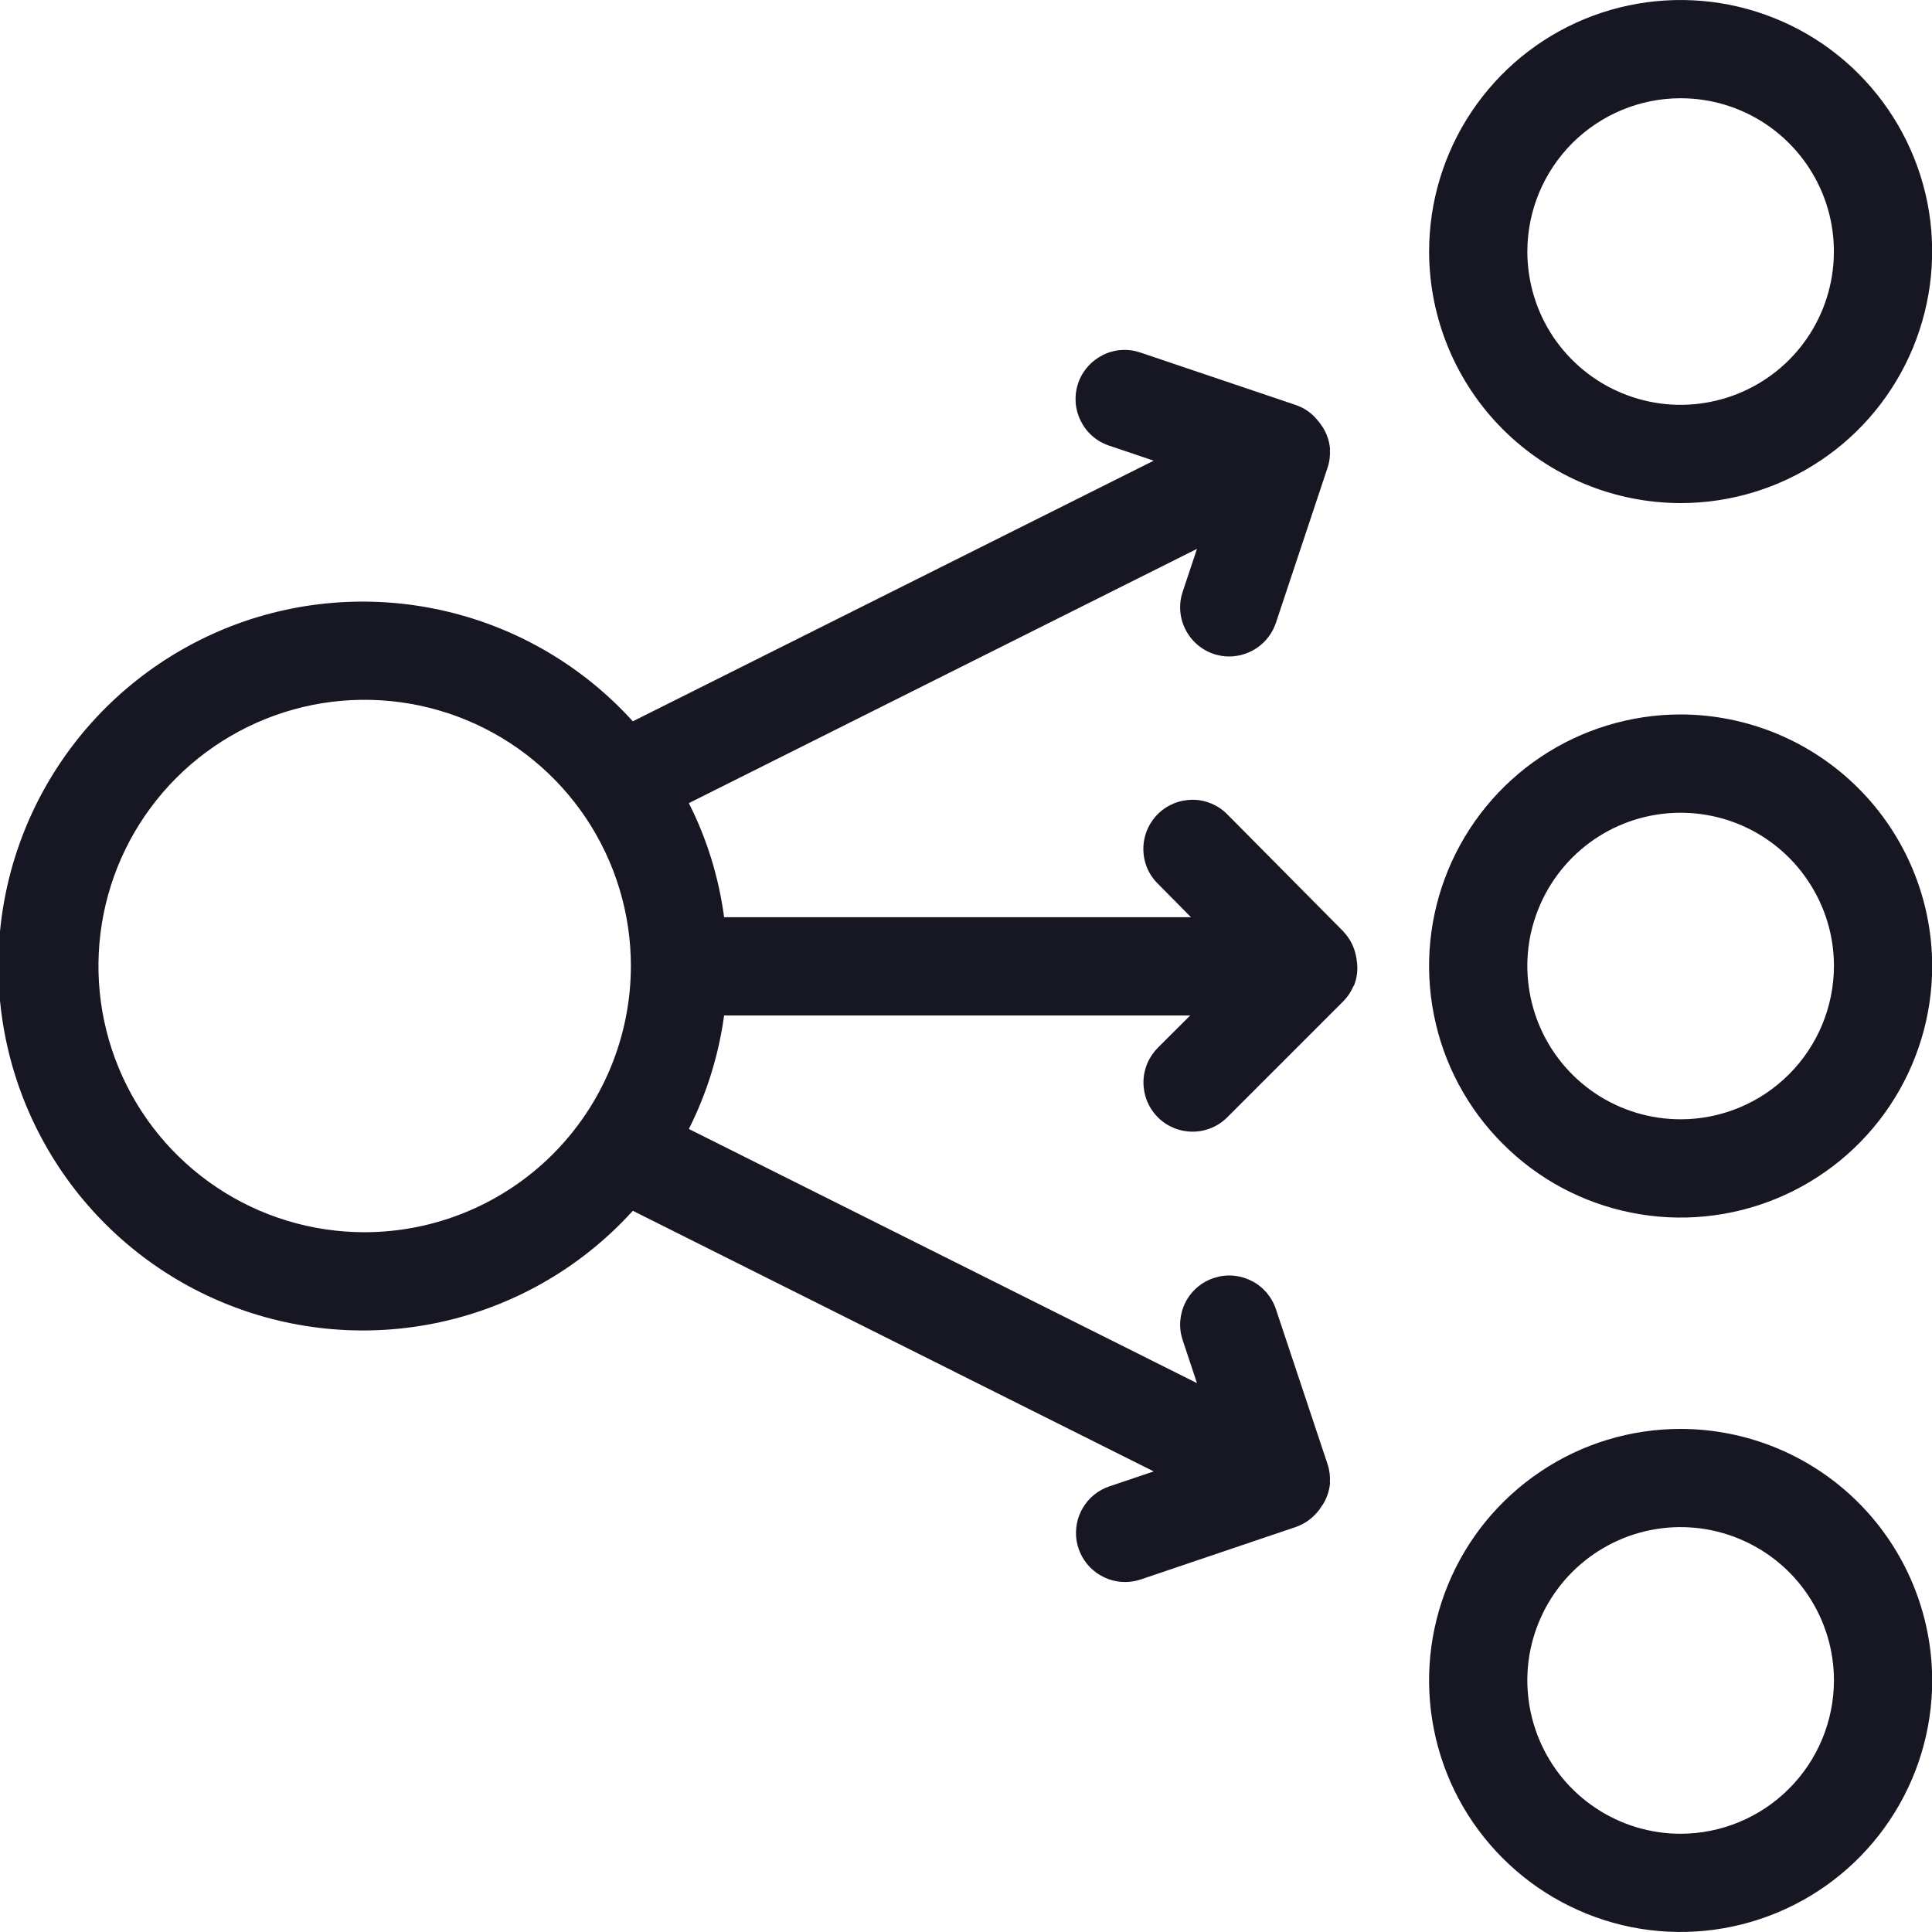 <svg width="20" height="20" viewBox="0 0 20 20" fill="none" xmlns="http://www.w3.org/2000/svg">
<g clip-path="url(#clip0_10317_147443)">
<g clip-path="url(#clip1_10317_147443)">
<path d="M17.398 5.208C17.913 5.208 18.416 5.055 18.844 4.769C19.273 4.483 19.606 4.076 19.803 3.6C20 3.124 20.052 2.601 19.952 2.096C19.851 1.591 19.603 1.127 19.239 0.763C18.875 0.398 18.411 0.151 17.906 0.05C17.401 -0.05 16.877 0.001 16.401 0.198C15.925 0.395 15.519 0.729 15.233 1.157C14.947 1.585 14.794 2.089 14.794 2.604C14.795 3.294 15.069 3.956 15.557 4.444C16.046 4.932 16.707 5.207 17.398 5.208ZM17.398 1.017C17.712 1.017 18.018 1.11 18.279 1.284C18.54 1.459 18.744 1.707 18.864 1.997C18.984 2.287 19.015 2.606 18.954 2.913C18.893 3.221 18.742 3.504 18.52 3.726C18.298 3.948 18.015 4.099 17.707 4.16C17.399 4.222 17.081 4.19 16.791 4.07C16.5 3.95 16.253 3.746 16.078 3.486C15.904 3.225 15.811 2.918 15.811 2.604C15.811 2.183 15.979 1.78 16.276 1.482C16.574 1.185 16.977 1.017 17.398 1.017V1.017Z" fill="#171723"/>
<path d="M17.398 14.792C16.883 14.792 16.379 14.944 15.951 15.231C15.523 15.517 15.189 15.923 14.992 16.399C14.795 16.875 14.743 17.398 14.844 17.904C14.944 18.409 15.192 18.873 15.557 19.237C15.921 19.601 16.385 19.849 16.89 19.95C17.395 20.05 17.919 19.998 18.394 19.801C18.87 19.604 19.277 19.27 19.563 18.842C19.849 18.414 20.002 17.911 20.002 17.396C20.001 16.705 19.726 16.043 19.238 15.555C18.75 15.067 18.088 14.793 17.398 14.792ZM17.398 18.983C17.084 18.983 16.777 18.89 16.516 18.715C16.255 18.541 16.052 18.293 15.932 18.003C15.812 17.713 15.78 17.394 15.841 17.086C15.903 16.778 16.054 16.495 16.276 16.273C16.498 16.052 16.78 15.9 17.088 15.839C17.396 15.778 17.715 15.809 18.005 15.93C18.295 16.05 18.543 16.253 18.717 16.514C18.892 16.775 18.985 17.082 18.985 17.396C18.984 17.816 18.817 18.22 18.519 18.517C18.222 18.815 17.819 18.982 17.398 18.983Z" fill="#171723"/>
<path d="M17.398 7.396C16.883 7.396 16.379 7.549 15.951 7.835C15.523 8.121 15.189 8.528 14.992 9.004C14.795 9.48 14.743 10.003 14.844 10.508C14.944 11.013 15.192 11.477 15.557 11.841C15.921 12.206 16.385 12.454 16.89 12.554C17.395 12.655 17.918 12.603 18.394 12.406C18.87 12.209 19.277 11.875 19.563 11.447C19.849 11.019 20.002 10.515 20.002 10C20.001 9.31 19.726 8.648 19.238 8.16C18.75 7.672 18.088 7.397 17.398 7.396V7.396ZM17.398 11.587C17.084 11.587 16.777 11.494 16.516 11.32C16.255 11.145 16.052 10.898 15.932 10.608C15.812 10.318 15.78 9.999 15.841 9.691C15.903 9.383 16.054 9.1 16.276 8.878C16.498 8.656 16.78 8.505 17.088 8.444C17.396 8.383 17.715 8.414 18.005 8.534C18.295 8.654 18.543 8.858 18.717 9.119C18.892 9.38 18.985 9.686 18.985 10C18.984 10.421 18.817 10.824 18.519 11.122C18.222 11.419 17.819 11.587 17.398 11.587V11.587Z" fill="#171723"/>
<path d="M14.044 9.938C14.042 9.918 14.038 9.897 14.033 9.877C14.013 9.792 13.972 9.714 13.913 9.651L13.91 9.646L12.71 8.435C12.664 8.387 12.608 8.348 12.546 8.321C12.484 8.294 12.418 8.28 12.35 8.279C12.283 8.279 12.216 8.291 12.154 8.316C12.091 8.342 12.034 8.379 11.987 8.426C11.939 8.474 11.901 8.53 11.875 8.592C11.849 8.654 11.836 8.721 11.836 8.788C11.836 8.856 11.849 8.922 11.875 8.985C11.901 9.047 11.94 9.103 11.988 9.15L12.329 9.495H7.496C7.441 9.083 7.318 8.684 7.131 8.314L12.391 5.682L12.243 6.126C12.2 6.254 12.21 6.394 12.271 6.515C12.331 6.635 12.437 6.727 12.565 6.77C12.616 6.787 12.671 6.796 12.725 6.796C12.832 6.795 12.936 6.762 13.023 6.699C13.109 6.637 13.174 6.549 13.208 6.448L13.744 4.838C13.764 4.778 13.771 4.715 13.767 4.651L13.769 4.643L13.768 4.641C13.759 4.553 13.728 4.469 13.676 4.398C13.664 4.38 13.652 4.364 13.637 4.348C13.582 4.279 13.508 4.227 13.426 4.197L13.425 4.196L13.424 4.196L13.422 4.195L13.421 4.195L11.81 3.651C11.746 3.629 11.679 3.619 11.612 3.623C11.545 3.627 11.48 3.644 11.419 3.674C11.359 3.704 11.305 3.745 11.261 3.795C11.216 3.846 11.182 3.904 11.161 3.968C11.139 4.032 11.131 4.099 11.135 4.166C11.14 4.233 11.158 4.298 11.188 4.358C11.218 4.418 11.259 4.472 11.31 4.516C11.361 4.56 11.42 4.593 11.484 4.614L11.943 4.769L6.551 7.467C6.039 6.902 5.369 6.506 4.627 6.33C3.886 6.154 3.109 6.206 2.398 6.48C1.687 6.755 1.076 7.238 0.645 7.866C0.214 8.494 -0.017 9.238 -0.017 10C-0.017 10.762 0.214 11.506 0.645 12.135C1.076 12.763 1.687 13.246 2.398 13.52C3.109 13.794 3.886 13.847 4.627 13.671C5.369 13.495 6.039 13.099 6.551 12.534L11.943 15.232L11.484 15.387C11.37 15.425 11.273 15.503 11.211 15.607C11.149 15.71 11.126 15.832 11.145 15.951C11.165 16.07 11.226 16.178 11.318 16.256C11.41 16.334 11.526 16.377 11.647 16.377C11.702 16.377 11.757 16.368 11.81 16.35L13.421 15.805L13.422 15.805L13.424 15.804L13.425 15.804L13.426 15.803C13.508 15.772 13.582 15.72 13.638 15.652C13.652 15.636 13.665 15.619 13.676 15.601C13.728 15.53 13.759 15.446 13.768 15.359L13.769 15.357L13.767 15.348C13.771 15.285 13.764 15.222 13.744 15.161L13.208 13.552C13.187 13.488 13.153 13.43 13.11 13.379C13.066 13.329 13.013 13.287 12.953 13.258C12.893 13.228 12.828 13.21 12.761 13.205C12.695 13.2 12.628 13.209 12.565 13.23C12.501 13.251 12.443 13.284 12.392 13.328C12.341 13.372 12.3 13.425 12.27 13.485C12.24 13.545 12.223 13.61 12.218 13.676C12.213 13.743 12.222 13.81 12.243 13.873L12.391 14.318L7.131 11.687C7.317 11.318 7.44 10.921 7.496 10.512H12.321L11.989 10.843C11.942 10.89 11.903 10.947 11.877 11.008C11.851 11.07 11.837 11.137 11.837 11.204C11.837 11.271 11.85 11.338 11.875 11.4C11.901 11.462 11.938 11.518 11.986 11.566C12.033 11.614 12.09 11.651 12.152 11.677C12.214 11.702 12.281 11.715 12.348 11.715C12.415 11.715 12.482 11.701 12.543 11.675C12.605 11.649 12.662 11.61 12.709 11.562L13.908 10.363C13.952 10.318 13.987 10.265 14.011 10.208L14.018 10.199L14.019 10.196C14.05 10.114 14.059 10.025 14.044 9.938V9.938ZM3.775 12.756C3.23 12.756 2.697 12.595 2.244 12.292C1.791 11.989 1.437 11.559 1.229 11.055C1.02 10.551 0.966 9.997 1.072 9.463C1.178 8.928 1.441 8.437 1.826 8.052C2.212 7.666 2.703 7.404 3.237 7.297C3.772 7.191 4.326 7.246 4.829 7.454C5.333 7.663 5.763 8.016 6.066 8.469C6.369 8.922 6.531 9.455 6.531 10C6.53 10.731 6.239 11.431 5.723 11.948C5.206 12.465 4.505 12.755 3.775 12.756V12.756Z" fill="#171723"/>
</g>
</g>
<defs>
<clipPath id="clip0_10317_147443">
<rect width="20" height="20" fill="white"/>
</clipPath>
<clipPath id="clip1_10317_147443">
<rect width="20" height="20" fill="white"/>
</clipPath>
</defs>
</svg>
